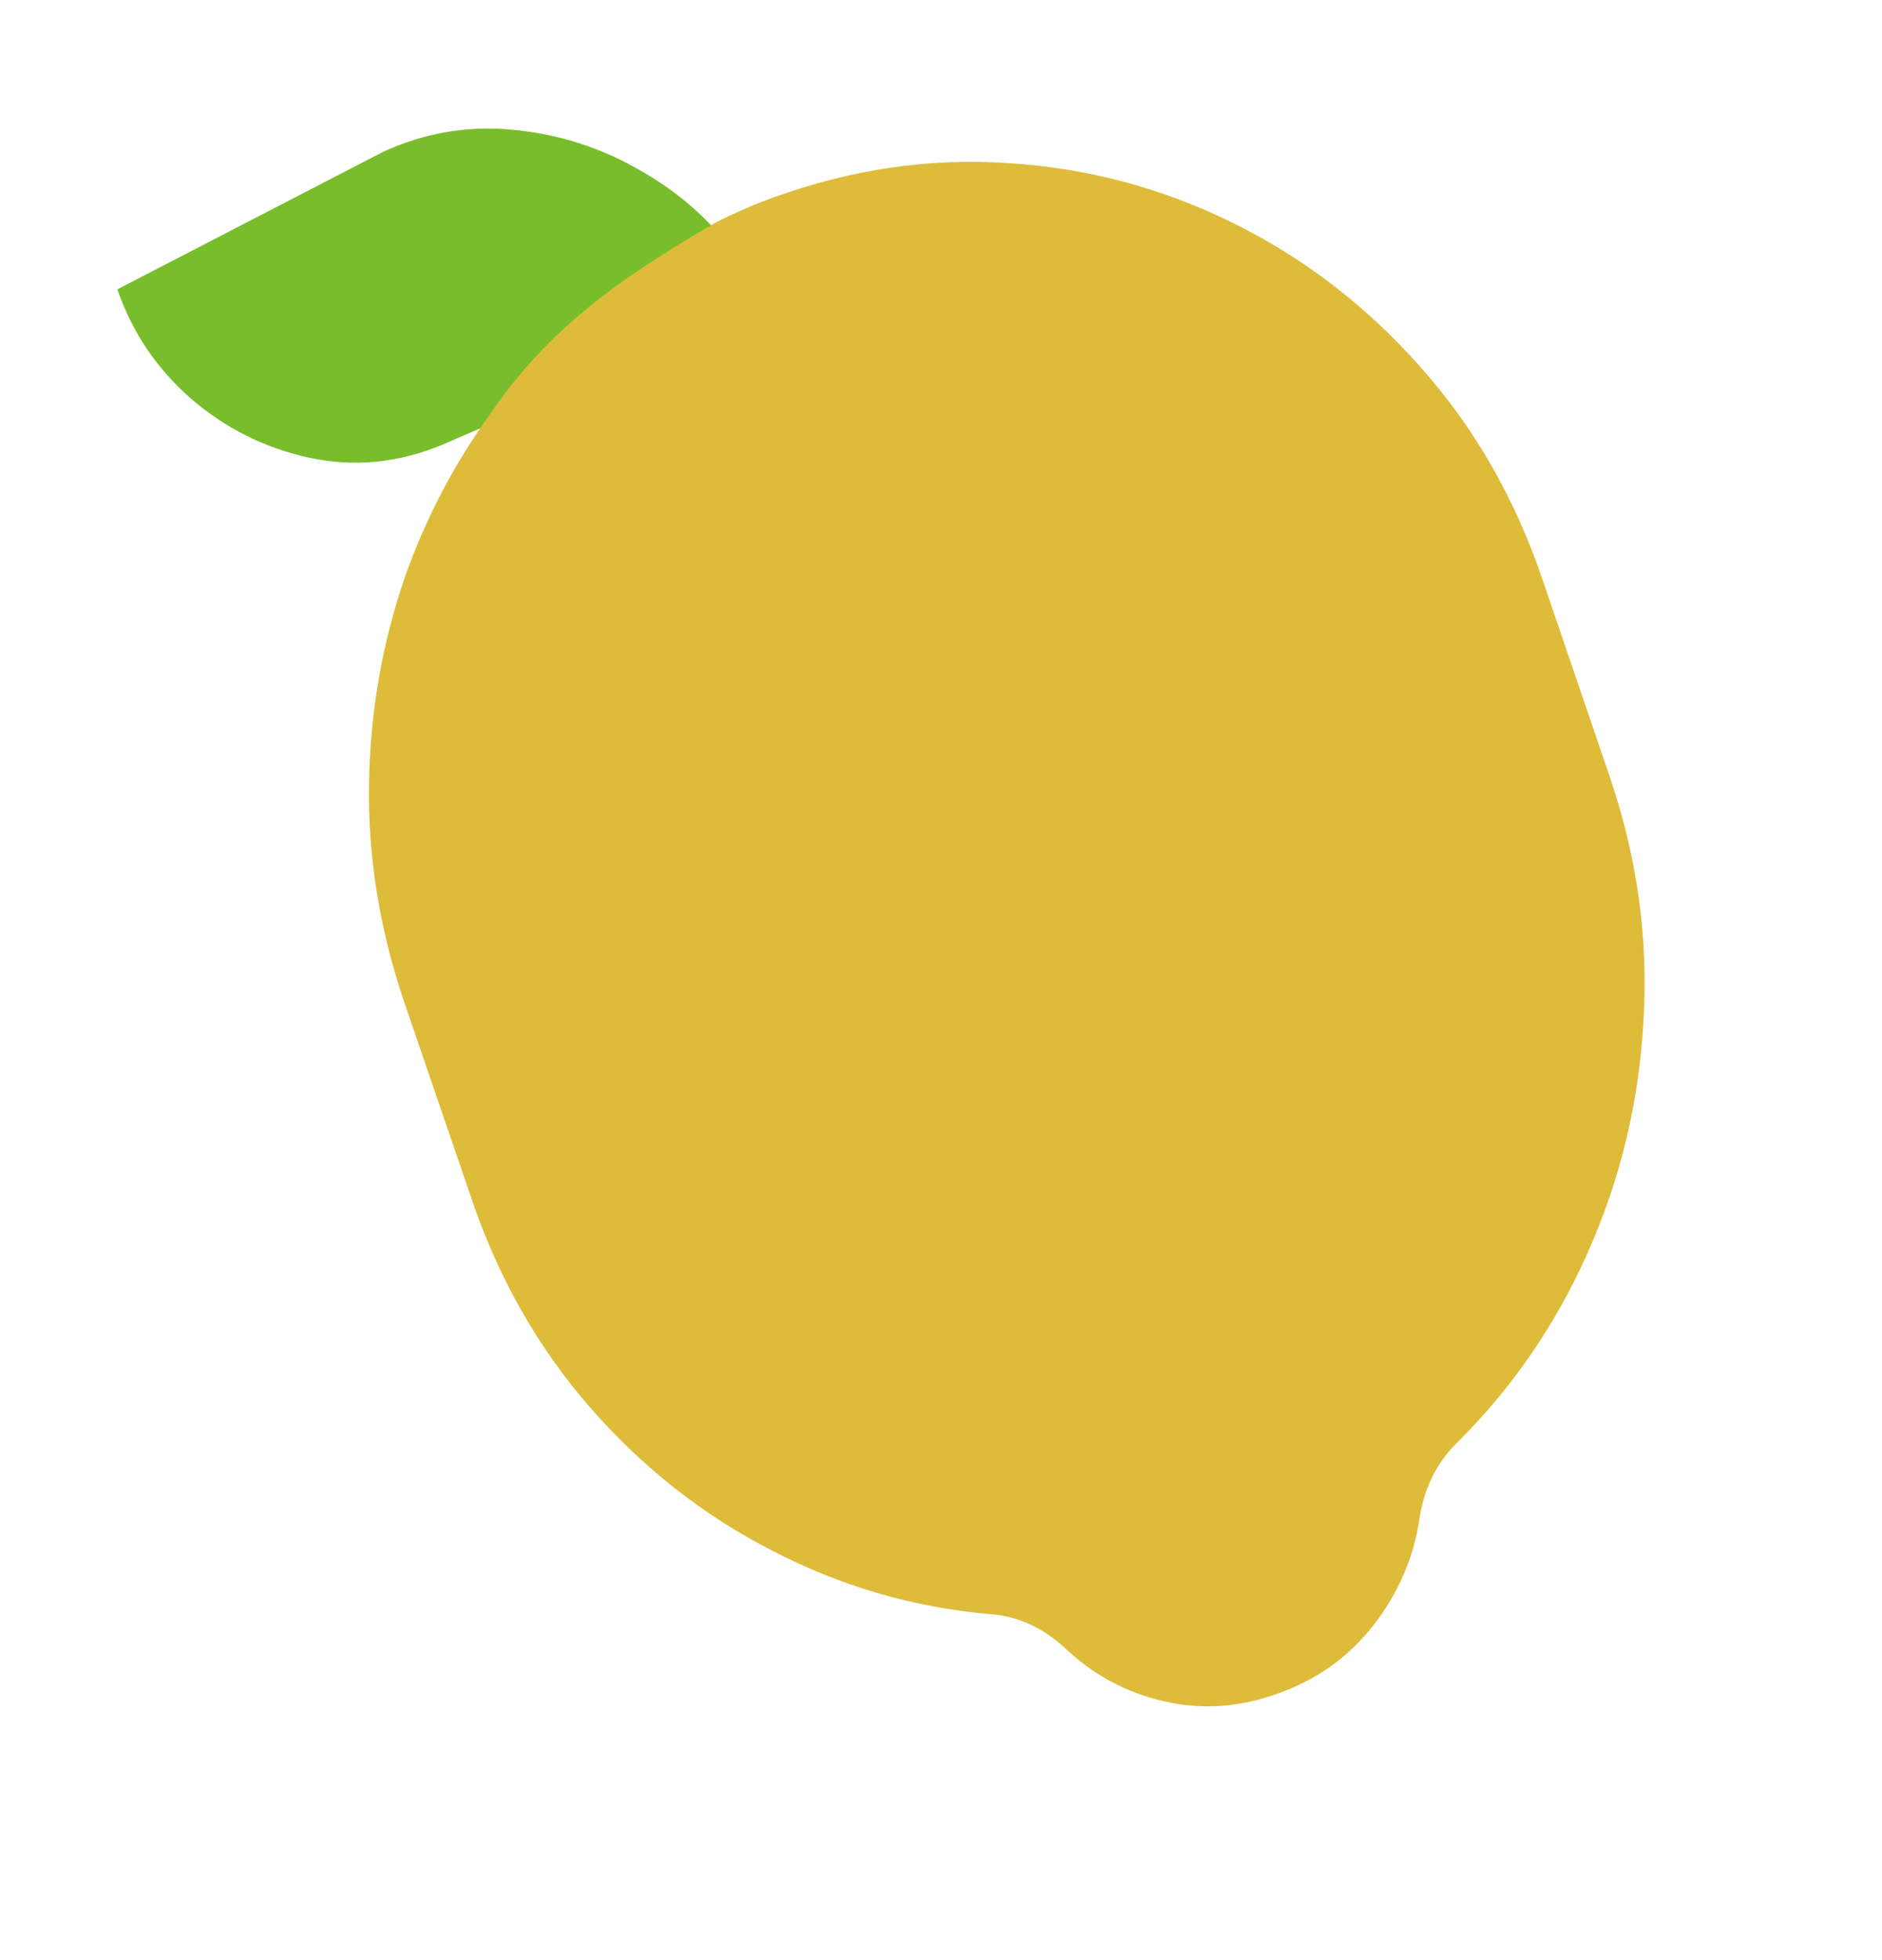 <?xml version="1.0" encoding="UTF-8" standalone="no"?>
<!-- Created with Inkscape (http://www.inkscape.org/) -->

<svg
   width="128.951mm"
   height="134.269mm"
   viewBox="0 0 128.951 134.269"
   version="1.1"
   id="svg1"
   xml:space="preserve"
   sodipodi:docname="limon.svg"
   inkscape:version="1.3 (0e150ed6c4, 2023-07-21)"
   xmlns:inkscape="http://www.inkscape.org/namespaces/inkscape"
   xmlns:sodipodi="http://sodipodi.sourceforge.net/DTD/sodipodi-0.dtd"
   xmlns="http://www.w3.org/2000/svg"
   xmlns:svg="http://www.w3.org/2000/svg"><sodipodi:namedview
     id="namedview1"
     pagecolor="#ffffff"
     bordercolor="#000000"
     borderopacity="0.25"
     inkscape:showpageshadow="2"
     inkscape:pageopacity="0.0"
     inkscape:pagecheckerboard="0"
     inkscape:deskcolor="#d1d1d1"
     inkscape:document-units="mm"
     inkscape:zoom="1"
     inkscape:cx="584"
     inkscape:cy="444.5"
     inkscape:window-width="2880"
     inkscape:window-height="1514"
     inkscape:window-x="2869"
     inkscape:window-y="-11"
     inkscape:window-maximized="1"
     inkscape:current-layer="layer1" /><defs
     id="defs1" /><g
     inkscape:label="Capa 1"
     inkscape:groupmode="layer"
     id="layer1"
     transform="translate(-31.905,-73.781)"><path
       id="path23"
       style="font-size:207.912px;font-family:Arial;-inkscape-font-specification:'Arial, Normal';font-variant-ligatures:no-contextual;text-align:justify;letter-spacing:0px;word-spacing:0px;direction:rtl;fill:#db912c;fill-opacity:1;fill-rule:evenodd;stroke:#00001a;stroke-width:0;stroke-linecap:round;stroke-linejoin:round;stroke-dasharray:none;stroke-opacity:1;paint-order:fill markers stroke"
       d="M 194.35 258.517 L 194.339 258.521 L 198.043 267.741 L 203.463 281.197 L 194.35 258.517 z "
       transform="scale(1.085,0.922)" /><path
       id="path12"
       style="font-size:207.912px;font-family:Arial;-inkscape-font-specification:'Arial, Normal';font-variant-ligatures:no-contextual;text-align:justify;letter-spacing:0px;word-spacing:0px;direction:rtl;fill:#db552c;fill-opacity:1;fill-rule:evenodd;stroke:#00001a;stroke-width:3.175e-08;stroke-linecap:round;stroke-linejoin:round;stroke-dasharray:none;stroke-opacity:1;paint-order:fill markers stroke"
       d="M 217.043 254.645 C 216.93 254.578 216.82 254.496 216.706 254.435 C 216.592 254.373 216.473 254.331 216.358 254.275 C 216.588 254.388 216.817 254.509 217.043 254.645 z "
       transform="scale(1.085,0.922)" /><path
       id="path11"
       style="font-size:207.912px;font-family:Arial;-inkscape-font-specification:'Arial, Normal';font-variant-ligatures:no-contextual;text-align:justify;letter-spacing:0px;word-spacing:0px;direction:rtl;fill:#db552c;fill-opacity:1;fill-rule:evenodd;stroke:#00001a;stroke-width:3.175e-08;stroke-linecap:round;stroke-linejoin:round;stroke-dasharray:none;stroke-opacity:1;paint-order:fill markers stroke"
       d="M 219.101 256.256 C 218.966 256.125 218.835 255.979 218.699 255.856 C 218.562 255.733 218.42 255.634 218.281 255.52 C 218.559 255.748 218.832 255.992 219.101 256.256 z "
       transform="scale(1.085,0.922)" /><path
       id="path10"
       style="font-size:207.912px;font-family:Arial;-inkscape-font-specification:'Arial, Normal';font-variant-ligatures:no-contextual;text-align:justify;letter-spacing:0px;word-spacing:0px;direction:rtl;fill:#db552c;fill-opacity:1;fill-rule:evenodd;stroke:#00001a;stroke-width:3.175e-08;stroke-linecap:round;stroke-linejoin:round;stroke-dasharray:none;stroke-opacity:1;paint-order:fill markers stroke"
       d="M 221.004 258.53 C 220.853 258.315 220.705 258.088 220.551 257.887 C 220.397 257.684 220.236 257.507 220.078 257.319 C 220.393 257.696 220.702 258.097 221.004 258.53 z "
       transform="scale(1.085,0.922)" /><path
       id="path9"
       style="font-size:207.912px;font-family:Arial;-inkscape-font-specification:'Arial, Normal';font-variant-ligatures:no-contextual;text-align:justify;letter-spacing:0px;word-spacing:0px;direction:rtl;fill:#db552c;fill-opacity:1;fill-rule:evenodd;stroke:#00001a;stroke-width:3.175e-08;stroke-linecap:round;stroke-linejoin:round;stroke-dasharray:none;stroke-opacity:1;paint-order:fill markers stroke"
       d="M 222.762 261.483 C 222.597 261.16 222.434 260.829 222.265 260.526 C 222.096 260.224 221.921 259.95 221.748 259.667 C 222.095 260.236 222.433 260.838 222.762 261.483 z "
       transform="scale(1.085,0.922)" /><g
       id="g44"
       transform="matrix(1.068,0,0,1.074,4.93,-19.428)"
       style="stroke-width:0.934"><path
         id="text42"
         style="font-size:98.398px;font-family:Arial;-inkscape-font-specification:'Arial, Normal';font-variant-ligatures:no-contextual;text-align:justify;letter-spacing:0px;word-spacing:0px;direction:rtl;fill:#78be2c;fill-opacity:1;fill-rule:evenodd;stroke:#00001a;stroke-width:2.96575e-08;stroke-linecap:round;stroke-linejoin:round;stroke-dasharray:none;stroke-opacity:1;paint-order:fill markers stroke"
         d="m 58.483,113.064 c 0.057,-0.074 0.113,-0.153 0.17,-0.227 0.268,-0.344 0.538,-0.678 0.812,-1.003 0.274,-0.325 0.551,-0.641 0.832,-0.949 0.281,-0.308 0.566,-0.609 0.856,-0.902 0.29,-0.294 0.584,-0.581 0.884,-0.862 0.3,-0.281 0.605,-0.556 0.917,-0.827 0.311,-0.271 0.629,-0.538 0.953,-0.8 0.324,-0.263 0.656,-0.522 0.995,-0.778 0.339,-0.257 0.685,-0.511 1.04,-0.764 0.355,-0.253 0.718,-0.504 1.09,-0.754 0.744,-0.502 1.524,-1.002 2.346,-1.509 0.822,-0.507 1.686,-1.021 2.597,-1.55 l -0.001,-0.003 c -0.056,0.028 -0.114,0.052 -0.169,0.081 -1.576,-1.952 -3.594,-3.58 -6.053,-4.881 -2.428,-1.302 -5.044,-2.066 -7.85,-2.294 -2.774,-0.228 -5.455,0.244 -8.04,1.415 L 32.787,105.241 c 0.946,2.733 2.522,5.06 4.729,6.98 2.207,1.887 4.729,3.14 7.567,3.758 2.869,0.618 5.722,0.342 8.56,-0.829 z" /><path
         id="path44"
         style="font-size:98.398px;font-family:Arial;-inkscape-font-specification:'Arial, Normal';font-variant-ligatures:no-contextual;text-align:justify;letter-spacing:0px;word-spacing:0px;direction:rtl;fill:#debc3a;fill-opacity:1;fill-rule:evenodd;stroke:#00001a;stroke-width:2.96575e-08;stroke-linecap:round;stroke-linejoin:round;stroke-dasharray:none;stroke-opacity:1;paint-order:fill markers stroke"
         d="m 55.391,115.117 c -1.682,2.621 -3.074,5.427 -4.143,8.438 -1.482,4.263 -2.255,8.704 -2.318,13.325 -0.063,4.588 0.678,9.161 2.223,13.716 l 4.303,12.495 c 1.734,5.141 4.288,9.632 7.662,13.472 3.373,3.84 7.267,6.883 11.681,9.128 4.414,2.278 9.08,3.628 13.999,4.051 1.766,0.13 3.373,0.862 4.823,2.196 1.797,1.692 3.909,2.815 6.337,3.368 2.459,0.553 4.919,0.374 7.378,-0.537 2.459,-0.879 4.477,-2.327 6.053,-4.344 1.576,-2.018 2.554,-4.263 2.932,-6.736 0.284,-1.952 1.088,-3.58 2.412,-4.881 3.563,-3.514 6.369,-7.582 8.418,-12.203 2.081,-4.653 3.263,-9.567 3.547,-14.741 0.315,-5.174 -0.394,-10.315 -2.128,-15.424 l -4.304,-12.544 c -1.766,-5.239 -4.382,-9.795 -7.85,-13.667 -3.437,-3.872 -7.425,-6.931 -11.965,-9.177 -4.54,-2.245 -9.348,-3.531 -14.424,-3.856 -5.076,-0.358 -10.136,0.374 -15.18,2.197 -1.296,0.467 -2.546,1.012 -3.756,1.628 l 10e-4,0.003 c -0.911,0.529 -1.775,1.043 -2.597,1.55 -0.822,0.507 -1.602,1.008 -2.346,1.509 -0.372,0.251 -0.735,0.502 -1.09,0.754 -0.355,0.253 -0.701,0.507 -1.04,0.764 -0.339,0.257 -0.67,0.516 -0.995,0.778 -0.324,0.263 -0.642,0.53 -0.953,0.8 -0.311,0.271 -0.617,0.546 -0.917,0.827 -0.3,0.281 -0.594,0.568 -0.884,0.862 -0.29,0.294 -0.575,0.594 -0.856,0.902 -0.281,0.308 -0.558,0.624 -0.832,0.949 -0.274,0.325 -0.544,0.659 -0.812,1.003 -0.057,0.073 -0.113,0.153 -0.17,0.227 l 0.031,-0.013 c -0.554,0.703 -1.065,1.434 -1.569,2.169 -0.218,0.329 -0.436,0.661 -0.654,1.007 z"
         sodipodi:nodetypes="cccccscccccscccccccsccccsssccssssssccccc" /><path
         id="path43"
         style="font-size:98.398px;font-family:Arial;-inkscape-font-specification:'Arial, Normal';font-variant-ligatures:no-contextual;text-align:justify;letter-spacing:0px;word-spacing:0px;direction:rtl;fill:#a9b574;fill-opacity:1;fill-rule:evenodd;stroke:#00001a;stroke-width:2.96575e-08;stroke-linecap:round;stroke-linejoin:round;stroke-dasharray:none;stroke-opacity:1;paint-order:fill markers stroke"
         d="m 55.391,115.117 0.018,-0.003 c 0.217,-0.346 0.435,-0.679 0.654,-1.007 -0.229,0.334 -0.453,0.67 -0.671,1.01 z" /></g></g></svg>
